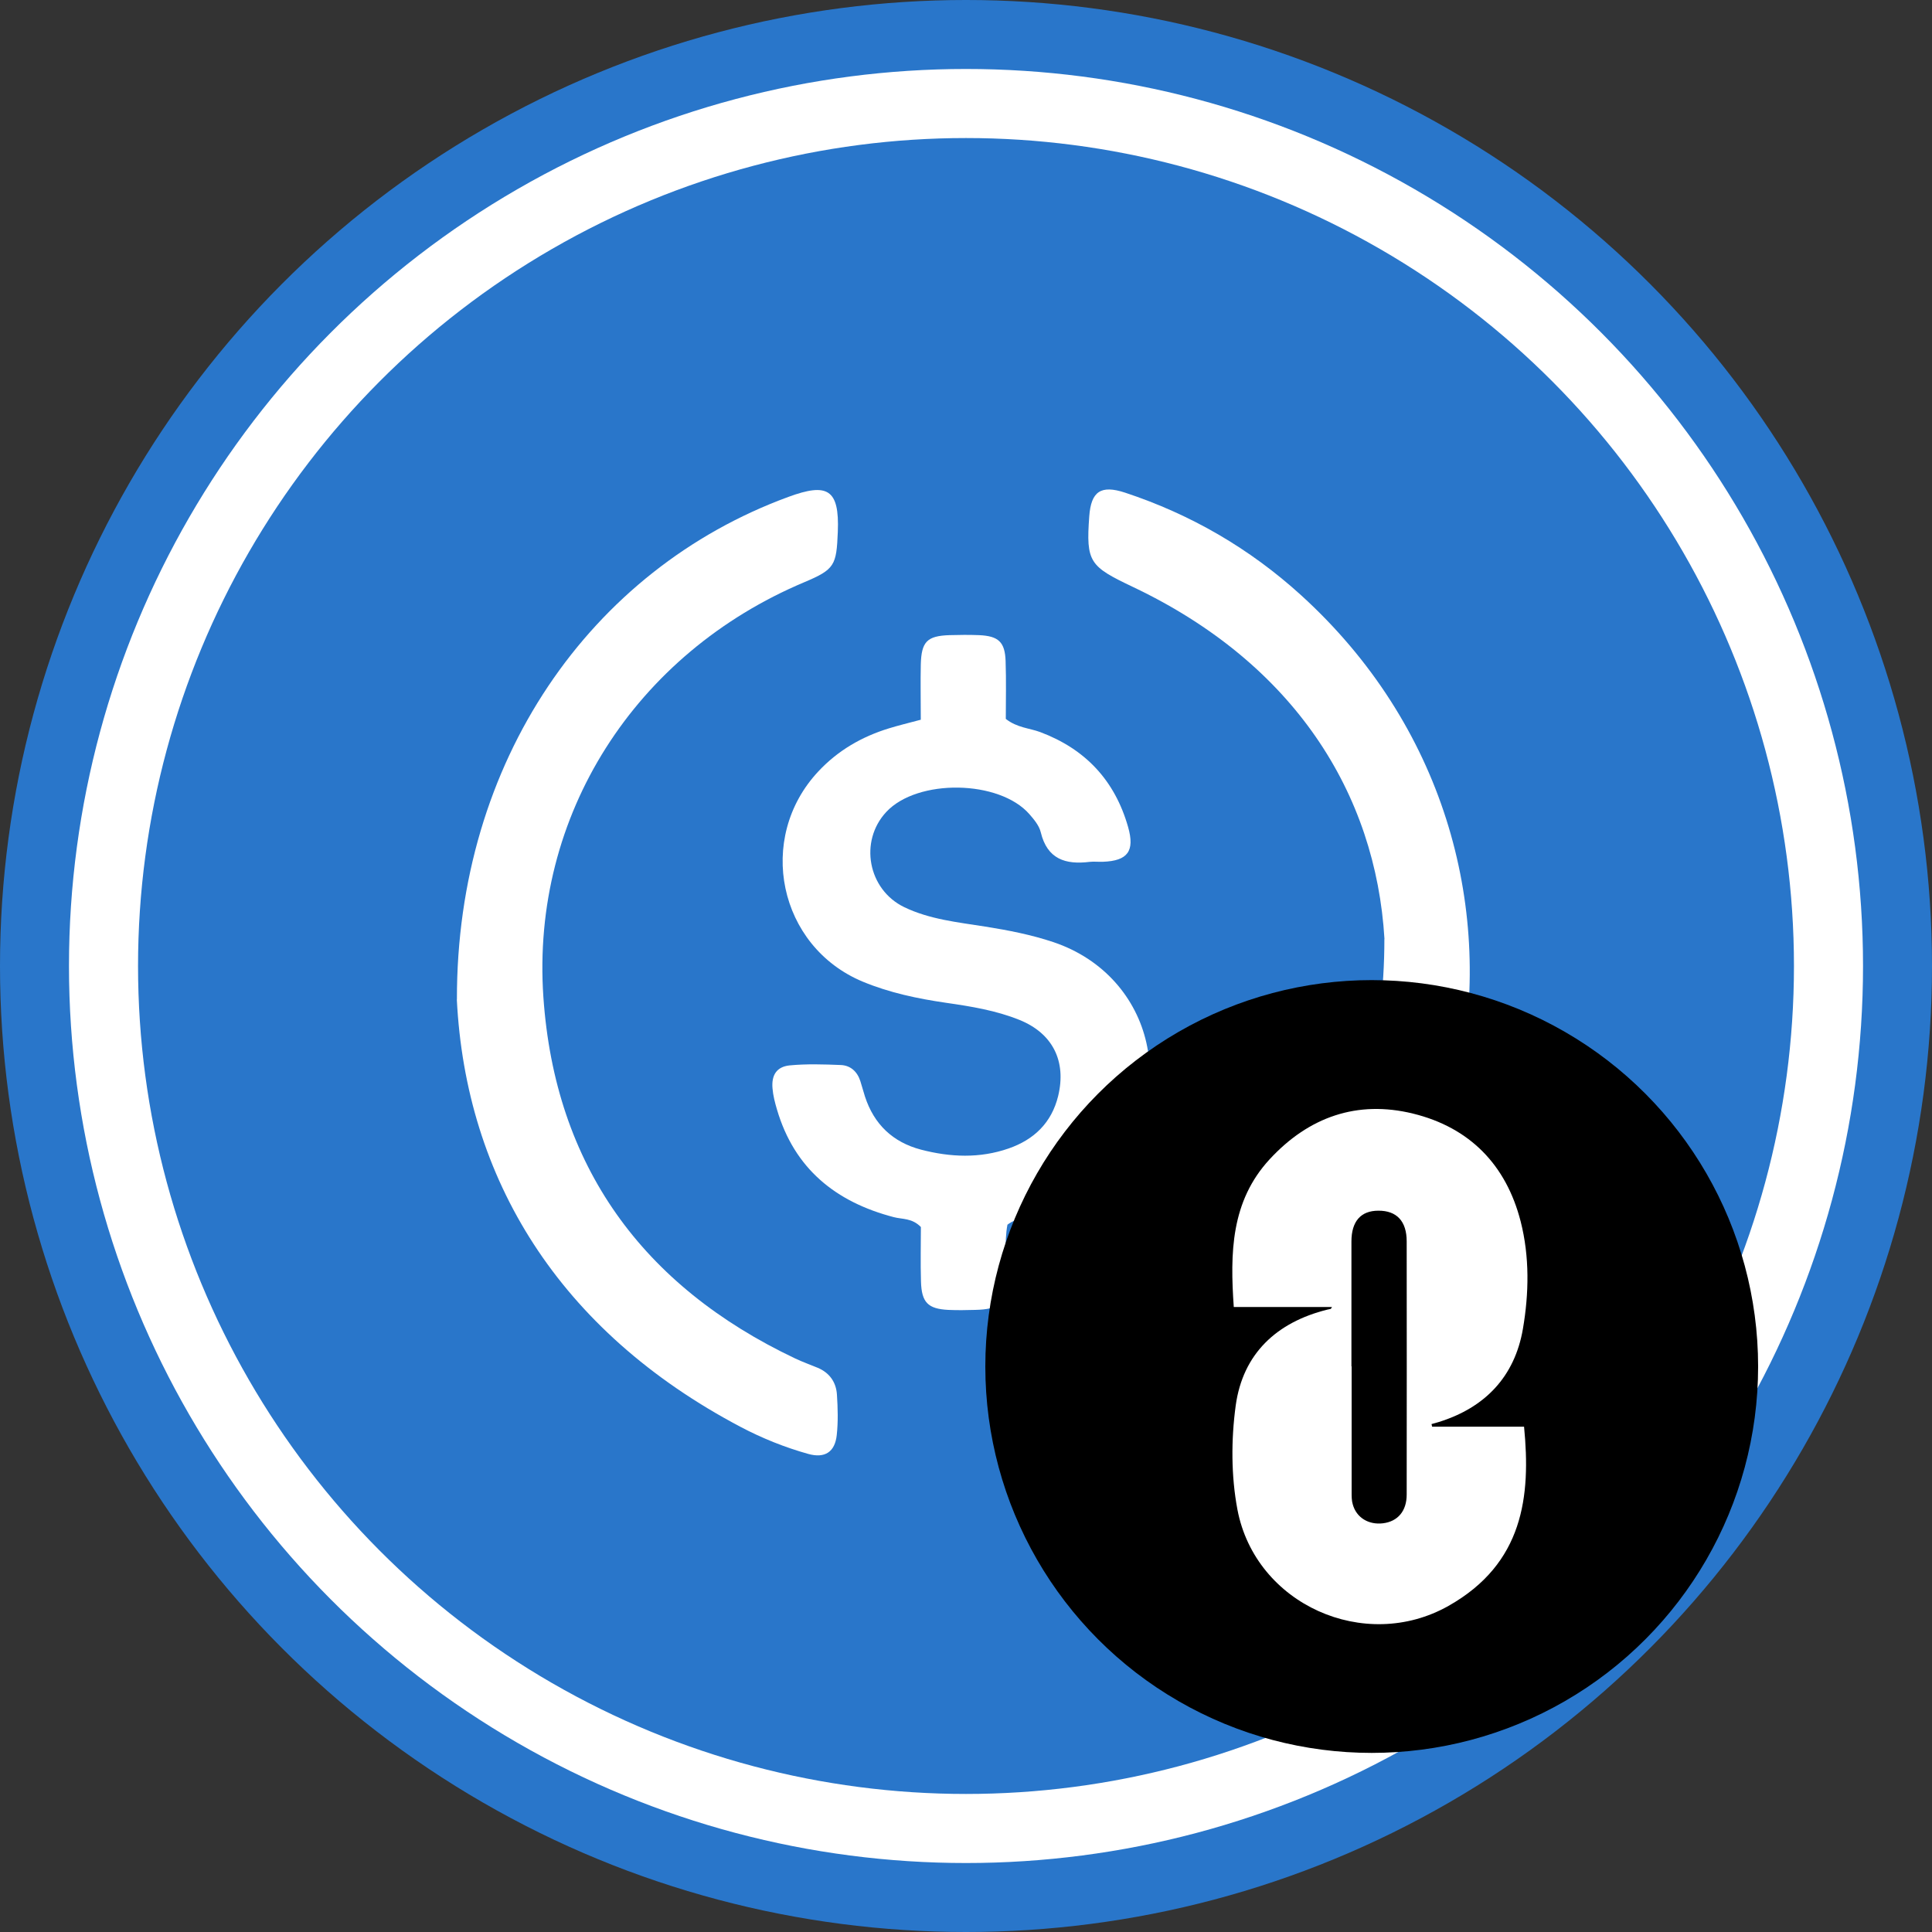 <?xml version="1.0" encoding="UTF-8"?>
<svg id="Layer_2" data-name="Layer 2" xmlns="http://www.w3.org/2000/svg" viewBox="0 0 200 200">
  <rect x="0" y="0" width="200" height="200" fill="#333333" stroke="none"/>
  <defs>
    <style>
      .cls-1 {
        fill: #2976ca;
      }

      .cls-1, .cls-2, .cls-3 {
        stroke-width: 0px;
      }

      .cls-2 {
        fill: #000;
      }

      .cls-3 {
        fill: #fff;
      }
    </style>
  </defs>
  <g id="Layer_1-2" data-name="Layer 1">
    <g>
      <circle class="cls-1" cx="100" cy="100" r="100"/>
      <circle class="cls-3" cx="100" cy="100" r="92.86"/>
      <circle class="cls-1" cx="100" cy="100" r="85.71"/>
      <g>
        <path class="cls-3" d="M95.32,74.5c0-2-.04-3.85,0-5.7.06-2.38.65-2.97,2.96-3.05,1.02-.03,2.05-.04,3.07,0,2.01.09,2.68.7,2.75,2.68.07,2.03.02,4.07.02,5.99,1.17.92,2.44.95,3.55,1.36,4.7,1.76,7.74,5.02,9.11,9.83.71,2.5-.04,3.5-2.59,3.6-.46.02-.94-.04-1.39.01-2.5.31-4.39-.28-5.06-3.06-.16-.68-.69-1.32-1.17-1.87-3.11-3.57-11.6-3.7-14.82-.24-2.84,3.04-1.9,8.05,1.86,9.86,2.64,1.27,5.54,1.56,8.38,2.01,2.39.38,4.76.84,7.06,1.61,10.48,3.53,13.36,16.21,5.44,24.01-2.1,2.07-4.62,3.4-7.41,4.3-.88.28-1.86.23-2.79.94-.34,1.8-.09,3.75-.16,5.68-.09,2.49-.66,3.08-3.18,3.14-.93.03-1.86.04-2.79,0-2.1-.11-2.76-.77-2.82-2.94-.06-1.94-.01-3.89-.01-5.64-.92-.94-1.92-.79-2.8-1.02-6.02-1.57-10.3-5.02-12.1-11.15-.21-.71-.4-1.44-.46-2.18-.12-1.37.42-2.24,1.77-2.38,1.75-.17,3.53-.11,5.29-.04,1.01.04,1.71.67,2.03,1.66.17.53.31,1.07.48,1.6.94,2.88,2.88,4.73,5.8,5.5,3.03.79,6.08.92,9.07-.12,2.62-.91,4.45-2.65,5.13-5.43.87-3.6-.56-6.49-4.01-7.88-2.43-.98-5.01-1.4-7.59-1.77-2.95-.43-5.86-1.04-8.63-2.19-8.72-3.64-11.08-14.84-4.59-21.77,2.02-2.16,4.49-3.59,7.3-4.45.97-.3,1.96-.54,3.32-.9Z"/>
        <path class="cls-3" d="M143.32,97.21c-.9-15.06-9.32-28.51-26.04-36.45-4.48-2.13-4.87-2.55-4.52-7.32.19-2.56,1.19-3.27,3.71-2.44,6.81,2.25,12.91,5.79,18.21,10.61,29.53,26.83,20.14,74.43-17,88.28-.52.2-1.05.39-1.59.54-2.18.6-3.12-.07-3.33-2.36-.04-.46-.01-.93-.02-1.4-.02-4.06.08-4.22,3.8-5.79,16.34-6.91,26.79-22.67,26.77-43.67Z"/>
        <path class="cls-3" d="M47.3,103.47c-.05-24.63,13.8-44.51,34.31-52.03,4.02-1.48,5.3-.83,5.12,3.61-.14,3.47-.31,3.89-3.47,5.22-17.46,7.35-28.3,24.07-27.01,42.94,1.2,17.46,10.25,29.92,26.07,37.42.76.36,1.55.64,2.32.96,1.24.52,1.92,1.5,2,2.79.09,1.39.13,2.8-.02,4.18-.19,1.75-1.23,2.43-2.95,1.95-2.43-.68-4.77-1.62-6.99-2.79-18.89-9.96-28.46-25.76-29.39-44.26Z"/>
      </g>
      <circle class="cls-2" cx="142" cy="141.46" r="40"/>
      <path class="cls-3" d="M148.24,147.69c3.18,0,6.36,0,9.53,0,.71,7.23-.07,14.17-7.82,18.55-8.68,4.9-19.98-.16-21.85-9.96-.66-3.49-.66-7.25-.18-10.78.74-5.36,4.22-8.62,9.49-9.93.11-.03.23-.04.34-.07.03,0,.04-.06.14-.2-3.44,0-6.79,0-10.17,0-.39-5.58-.31-10.94,3.72-15.3,4.04-4.37,9.05-6.14,14.84-4.72,5.87,1.44,9.64,5.31,11.14,11.17.93,3.65.86,7.45.23,11.12-.85,4.93-3.91,8.15-8.72,9.64-.25.08-.5.14-.74.21.02.09.04.18.06.26ZM139.91,141.44h.01c0,4.35,0,8.7,0,13.05,0,.42,0,.86.12,1.25.38,1.37,1.64,2.13,3.13,1.95,1.53-.19,2.45-1.27,2.45-2.97.01-8.74.01-17.47,0-26.21,0-2.09-1.03-3.19-2.93-3.18-1.82,0-2.79,1.1-2.79,3.19,0,4.31,0,8.62,0,12.93Z"/>
    </g>
  </g>
</svg>